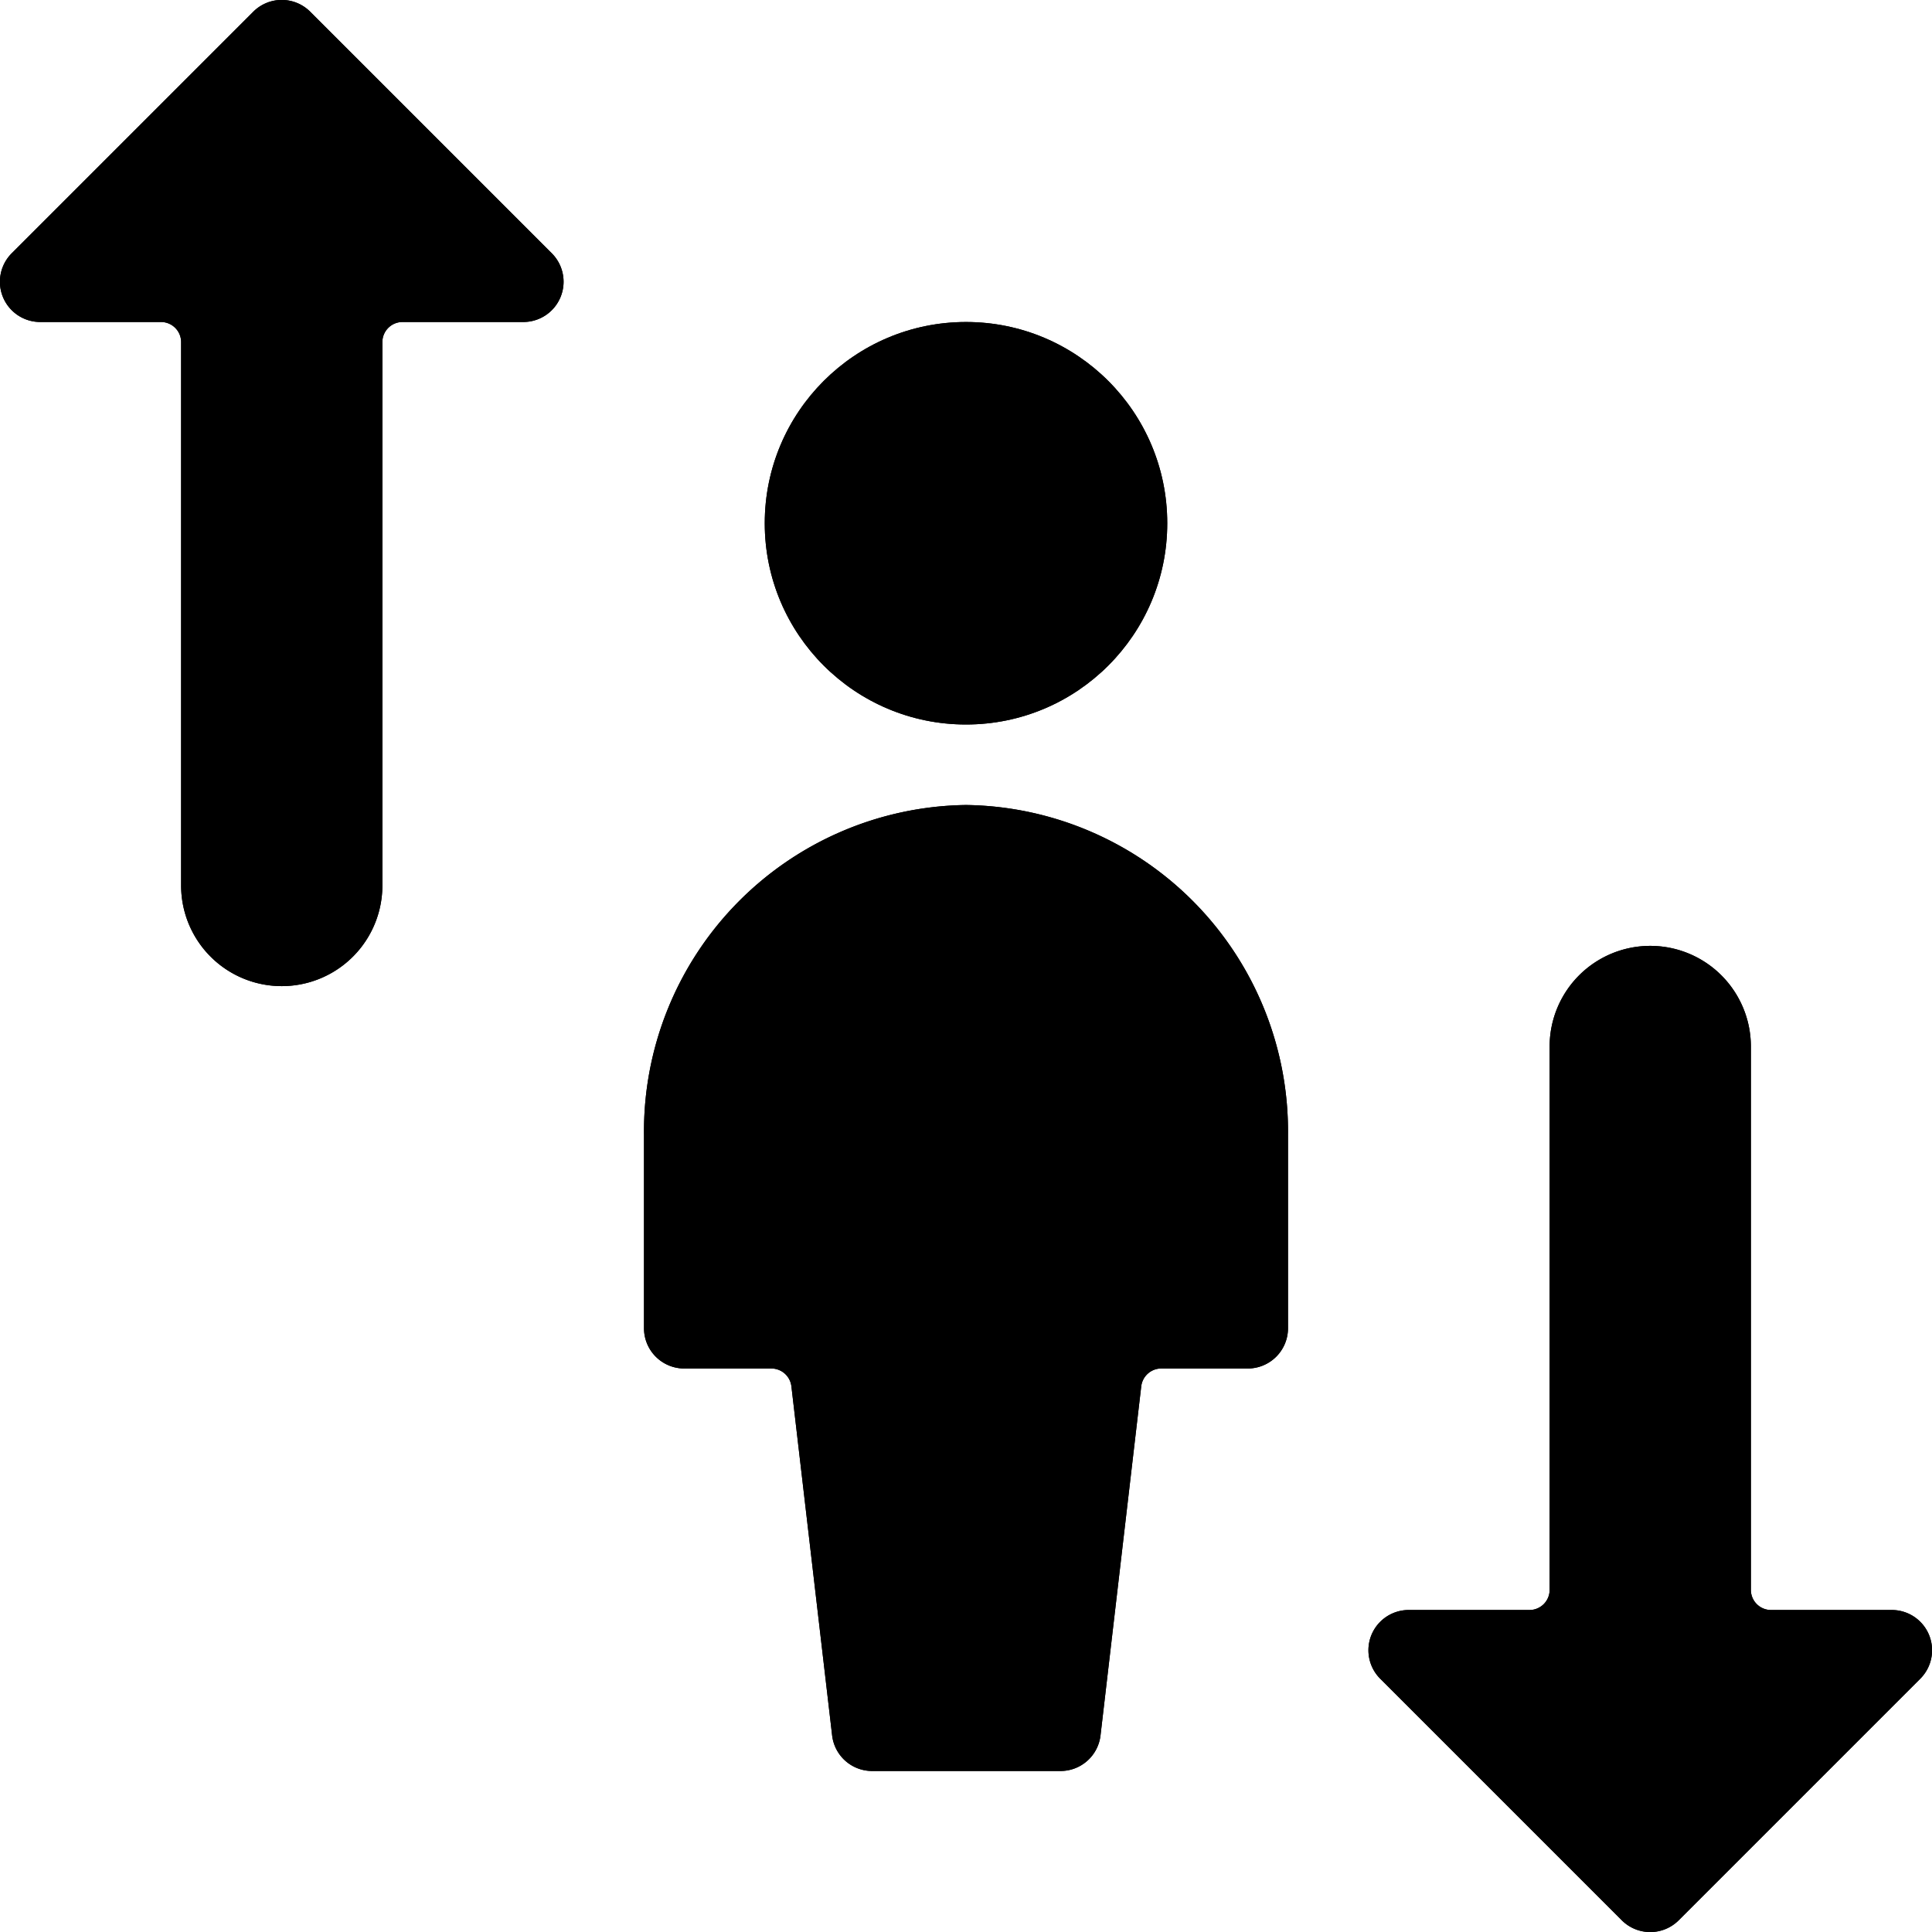 <svg id="Bold" xmlns="http://www.w3.org/2000/svg" viewBox="0 0 24 24"><title>single-neutral-up-down</title><path d="M3.854.146a.5.5,0,0,0-.708,0l-3,3A.5.5,0,0,0,.5,4H2a.25.25,0,0,1,.25.25V11a1.25,1.25,0,0,0,2.5,0V4.25A.25.25,0,0,1,5,4H6.5a.5.5,0,0,0,.354-.854Z"/><path d="M23.854,20.854A.5.5,0,0,0,23.5,20H22a.25.25,0,0,1-.25-.25V13a1.25,1.25,0,0,0-2.5,0v6.75A.25.25,0,0,1,19,20H17.5a.5.5,0,0,0-.354.854l3,3a.5.5,0,0,0,.708,0Z"/><circle cx="12" cy="6.5" r="2.5"/><path d="M12,10a4.055,4.055,0,0,0-4,4.1v2.4a.5.5,0,0,0,.5.5H9.582a.251.251,0,0,1,.249.221l.506,4.337a.5.5,0,0,0,.5.442h2.334a.5.5,0,0,0,.5-.442l.506-4.337A.251.251,0,0,1,14.418,17H15.5a.5.5,0,0,0,.5-.5V14.1A4.055,4.055,0,0,0,12,10Z"/><path d="M3.854.146a.5.5,0,0,0-.708,0l-3,3A.5.5,0,0,0,.5,4H2a.25.25,0,0,1,.25.25V11a1.25,1.25,0,0,0,2.5,0V4.25A.25.25,0,0,1,5,4H6.5a.5.5,0,0,0,.354-.854Z"/><path d="M23.854,20.854A.5.5,0,0,0,23.5,20H22a.25.25,0,0,1-.25-.25V13a1.25,1.25,0,0,0-2.5,0v6.75A.25.25,0,0,1,19,20H17.5a.5.5,0,0,0-.354.854l3,3a.5.5,0,0,0,.708,0Z"/><circle cx="12" cy="6.5" r="2.5"/><path d="M12,10a4.055,4.055,0,0,0-4,4.1v2.4a.5.5,0,0,0,.5.5H9.582a.251.251,0,0,1,.249.221l.506,4.337a.5.5,0,0,0,.5.442h2.334a.5.5,0,0,0,.5-.442l.506-4.337A.251.251,0,0,1,14.418,17H15.5a.5.5,0,0,0,.5-.5V14.1A4.055,4.055,0,0,0,12,10Z"/></svg>